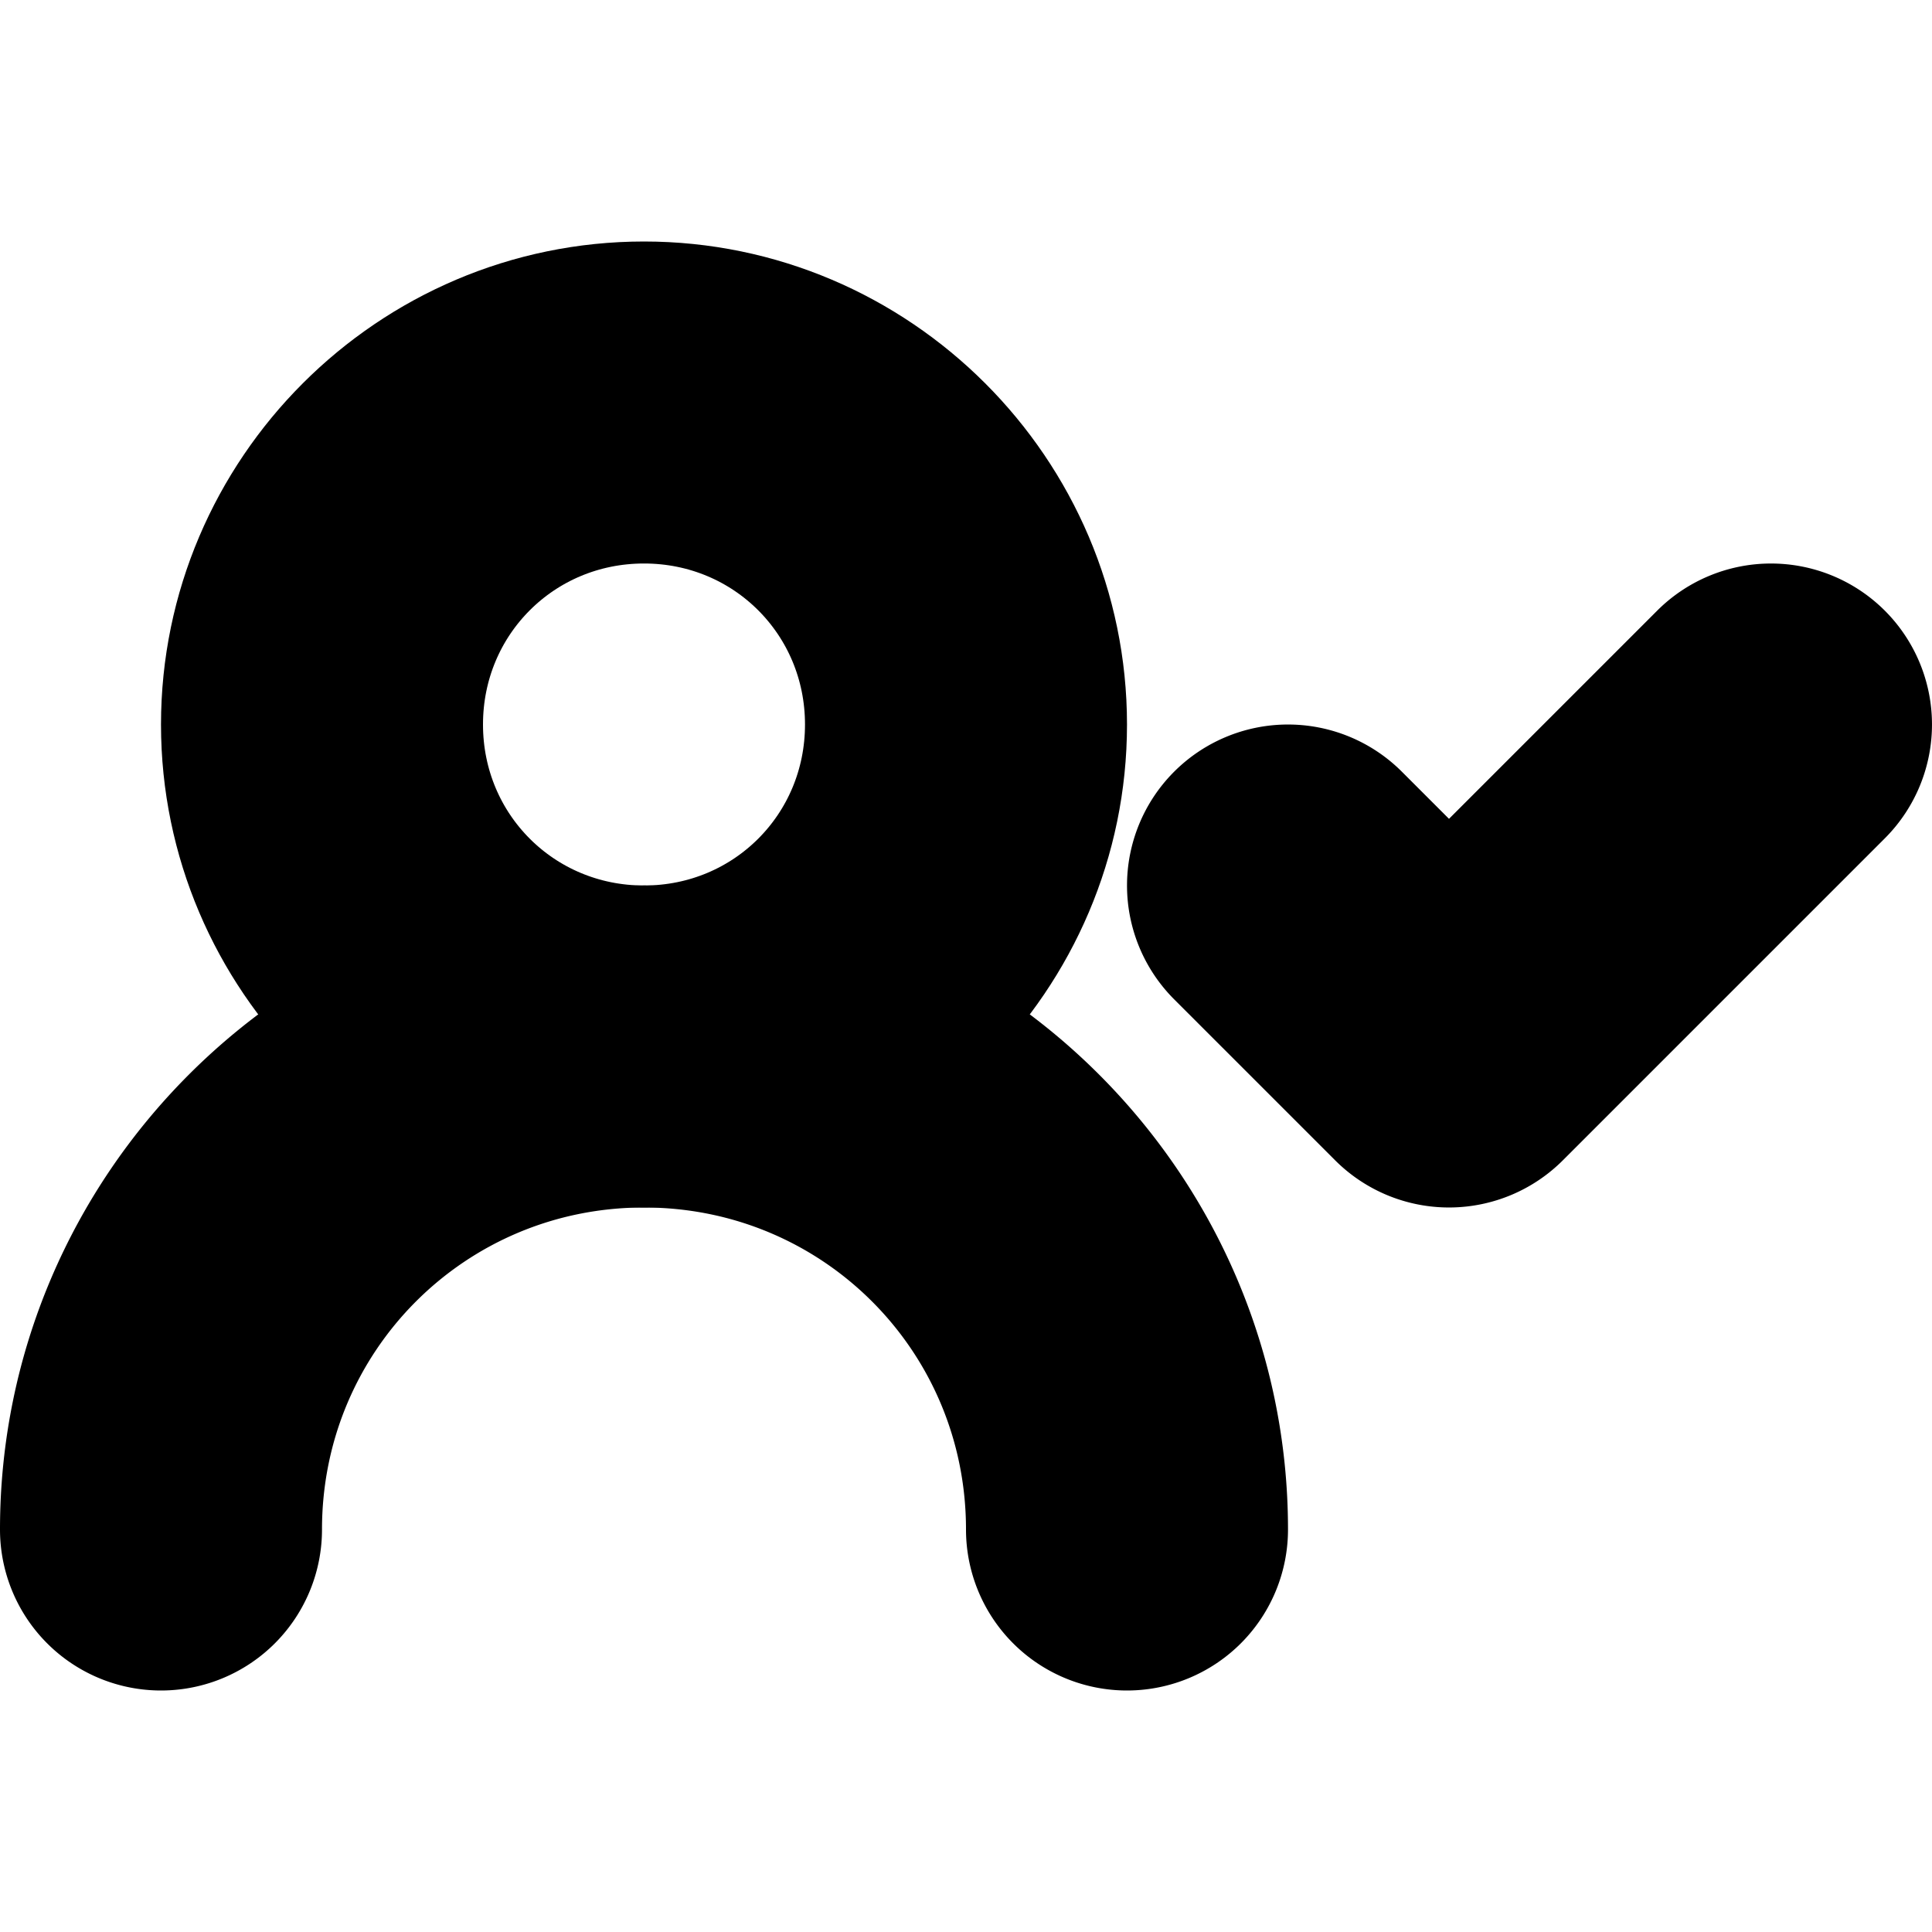 <?xml version="1.0" encoding="UTF-8" standalone="no"?>
<svg
   width="24"
   height="24"
   viewBox="0 0 24 24"
   fill="none"
   stroke="currentColor"
   stroke-width="2"
   stroke-linecap="round"
   stroke-linejoin="round"
   version="1.1"
   id="svg8"
   xmlns="http://www.w3.org/2000/svg"
   xmlns:svg="http://www.w3.org/2000/svg">
  <defs
     id="defs12" />
  <path
     style="color:#000000;fill:#000000;-inkscape-stroke:none"
     d="m 8,12 c -3.854,0 -7,3.146 -7,7 a 1,1 0 0 0 1,1 1,1 0 0 0 1,-1 c 0,-2.773 2.227,-5 5,-5 2.773,0 5,2.227 5,5 a 1,1 0 0 0 1,1 1,1 0 0 0 1,-1 c 0,-3.854 -3.146,-7 -7,-7 z"
     id="path2" />
  <path
     style="color:#000000;fill:#000000;-inkscape-stroke:none"
     d="M 8,4 C 5.25,4 3,6.25 3,9 c 0,2.75 2.25,5 5,5 2.75,0 5,-2.25 5,-5 C 13,6.25 10.75,4 8,4 Z m 0,2 c 1.669,0 3,1.331 3,3 0,1.669 -1.331,3 -3,3 C 6.331,12 5,10.669 5,9 5,7.331 6.331,6 8,6 Z"
     id="circle4" />
  <path
     style="color:#000000;fill:#000000;-inkscape-stroke:none"
     d="M 21.293,8.293 18,11.586 16.707,10.293 a 1,1 0 0 0 -1.414,0 1,1 0 0 0 0,1.414 l 2,2 a 1,1 0 0 0 1.414,0 l 4,-4 a 1,1 0 0 0 0,-1.414 1,1 0 0 0 -1.414,0 z"
     id="polyline6" />
</svg>
